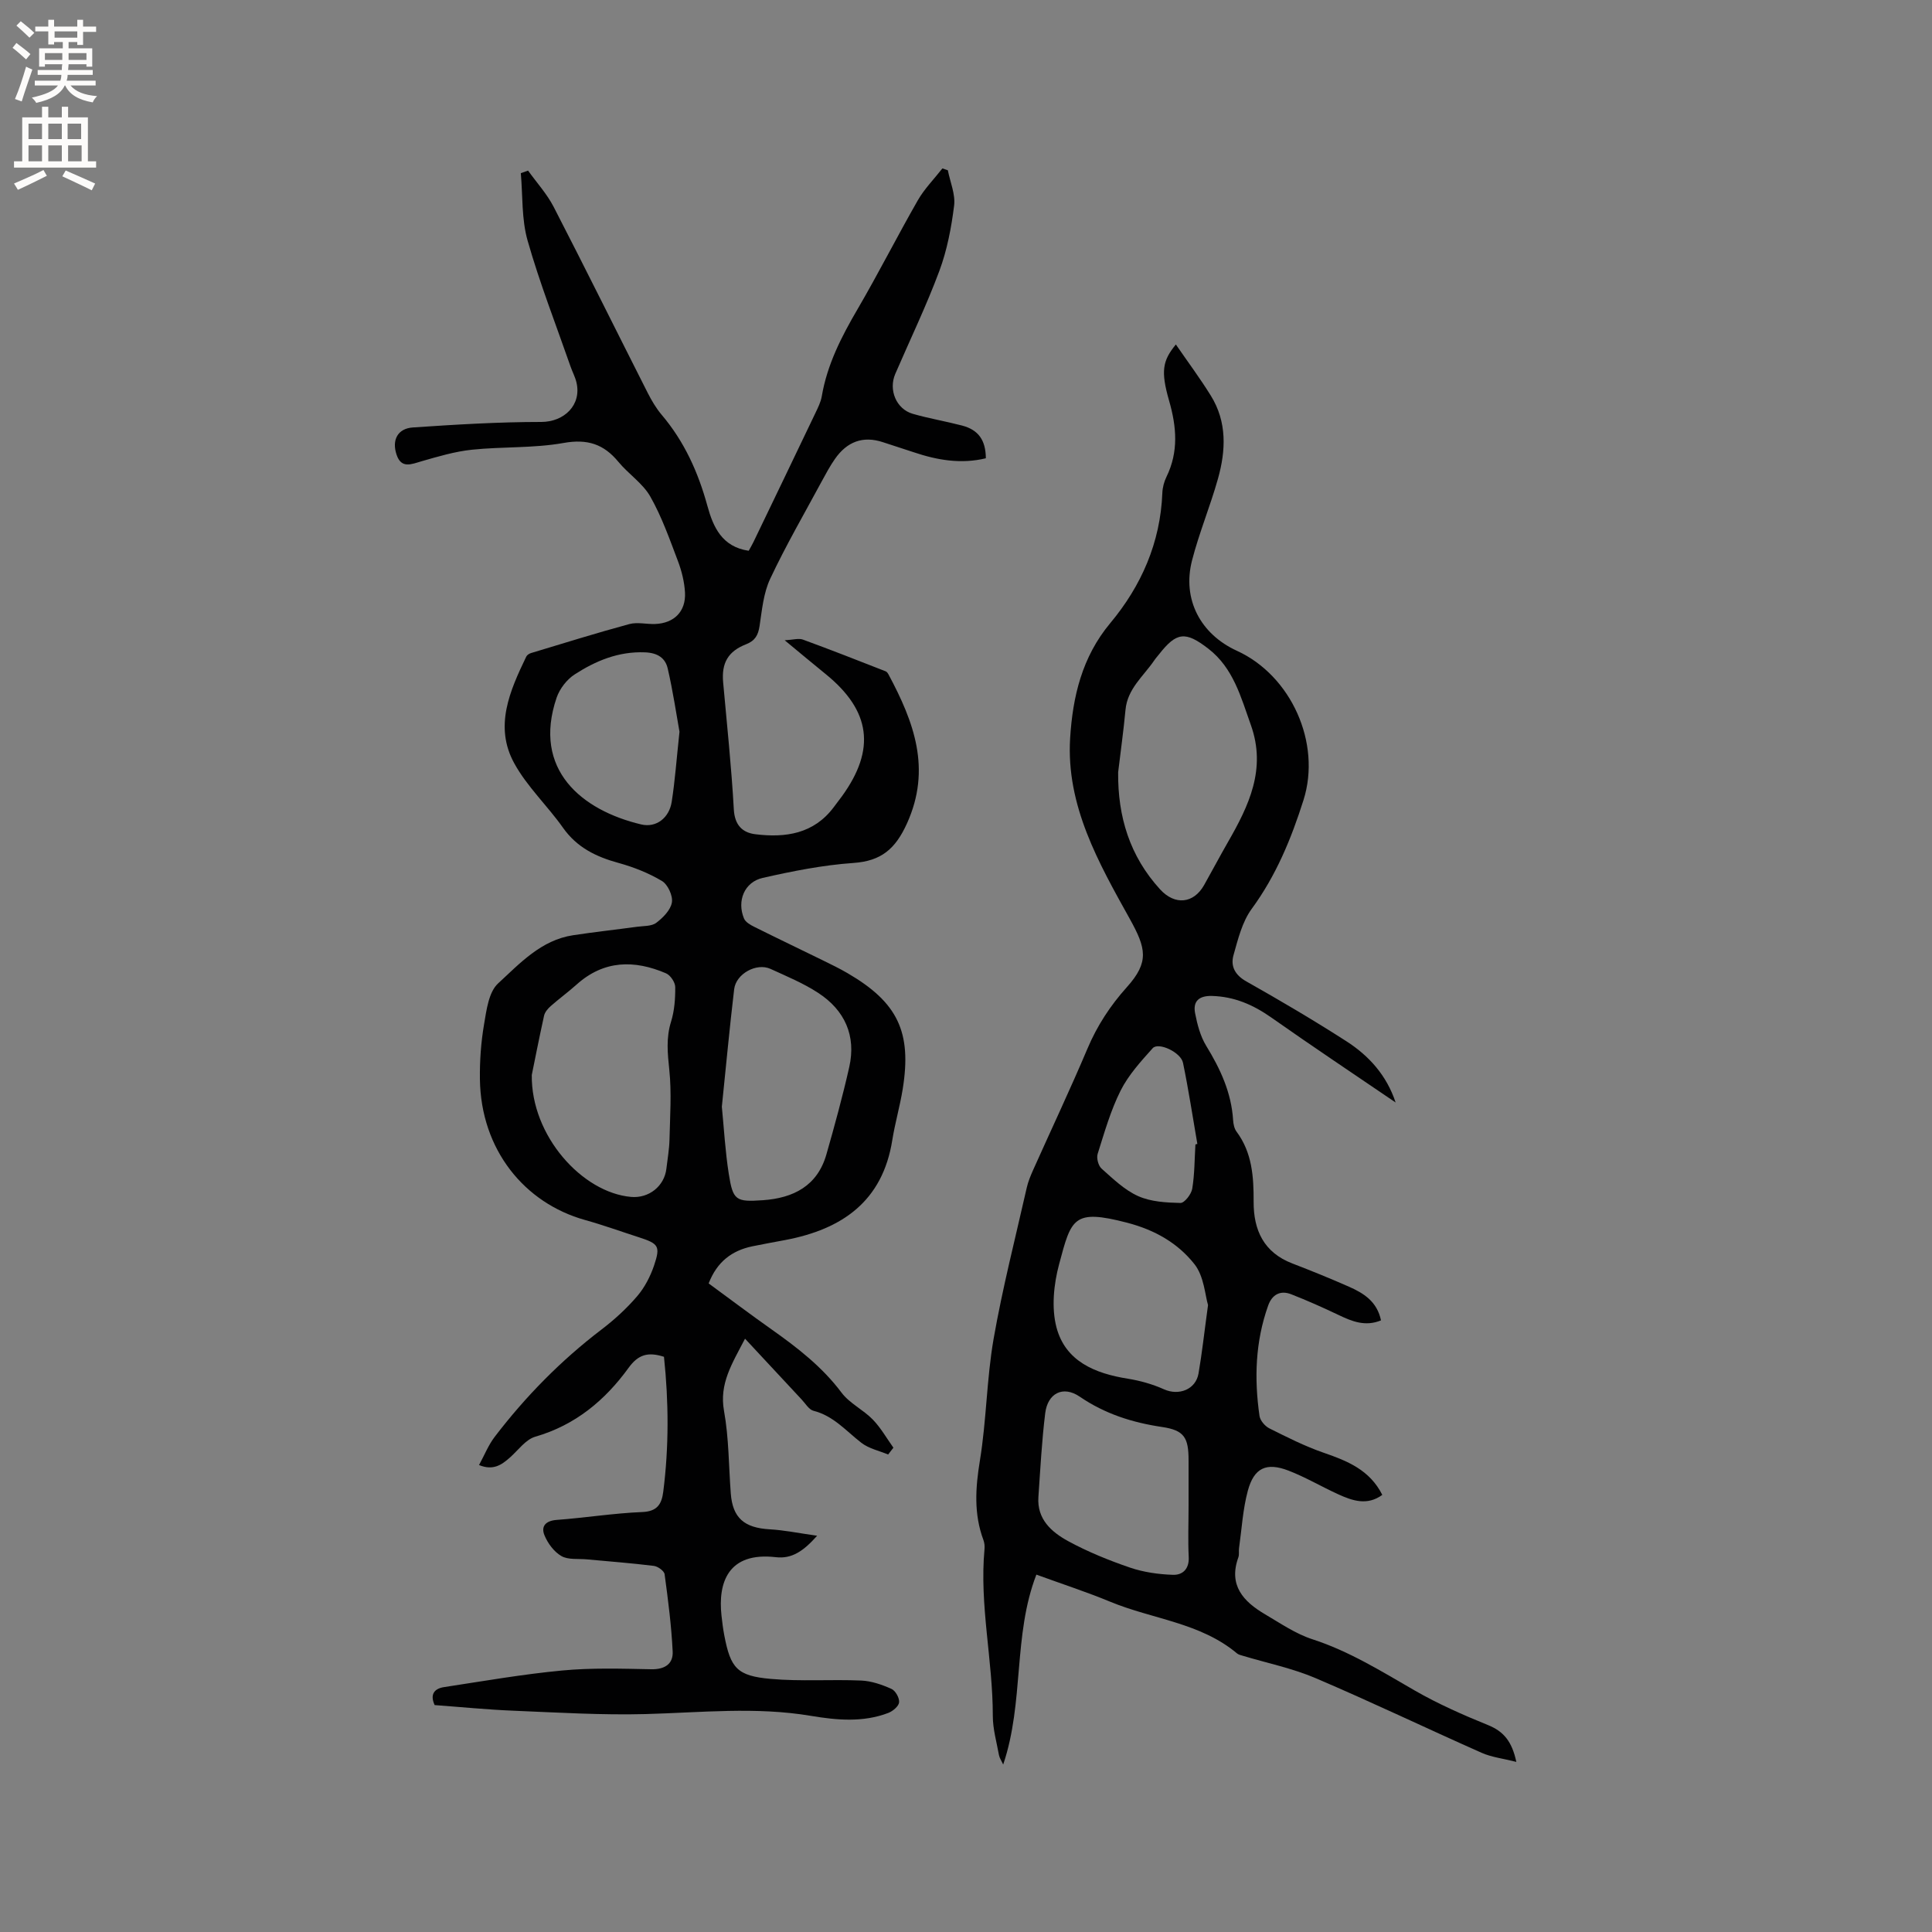 <svg enable-background="new 0 0 400 400" viewBox="0 0 400 400" xmlns="http://www.w3.org/2000/svg"><rect x="0" y="0" width="400" height="400" fill="#808080" stroke="none"/><path d="m137.47 280.91c-3.31-1.06-5.32-.48-7.32 2.27-4.87 6.73-11.04 11.88-19.32 14.27-2 .58-3.54 2.8-5.25 4.31-1.72 1.52-3.47 2.77-6.4 1.56 1.11-2.03 1.92-4.1 3.22-5.81 6.4-8.38 13.73-15.84 22.14-22.25 2.68-2.04 5.22-4.37 7.4-6.92 1.54-1.8 2.71-4.08 3.48-6.34 1.35-4.01.93-4.51-3.13-5.83-3.73-1.2-7.42-2.54-11.19-3.59-12.52-3.5-21.54-14.54-21.74-29.13-.05-3.79.22-7.64.86-11.38.5-2.95.96-6.67 2.9-8.46 4.51-4.15 8.91-8.98 15.53-9.98 4.4-.67 8.82-1.15 13.23-1.75 1.36-.19 3.01-.08 3.99-.82 1.4-1.06 2.98-2.65 3.24-4.23.23-1.37-.85-3.71-2.06-4.43-2.76-1.65-5.88-2.88-9-3.74-4.63-1.27-8.58-3.18-11.47-7.26-3.22-4.57-7.45-8.52-10.11-13.37-4.2-7.63-.92-15 2.49-22.09.16-.33.61-.62.98-.73 6.77-2.04 13.52-4.15 20.35-6 1.67-.45 3.58.05 5.37-.02 3.92-.16 6.37-2.6 6.16-6.52-.12-2.17-.67-4.4-1.44-6.45-1.73-4.55-3.35-9.2-5.74-13.41-1.56-2.75-4.53-4.67-6.6-7.18-3.04-3.69-6.42-4.8-11.35-3.92-6.21 1.11-12.68.74-19 1.4-3.51.37-6.97 1.4-10.38 2.38-2.14.62-4.21 1.6-5.2-1.34-1.03-3.05.22-5.44 3.37-5.65 8.85-.6 17.72-1.14 26.58-1.14 4.75 0 8.42-3.53 7.28-8.22-.27-1.12-.84-2.17-1.22-3.27-3.02-8.67-6.38-17.25-8.89-26.07-1.26-4.42-.99-9.29-1.4-13.95.5-.18 1-.35 1.5-.53 1.79 2.5 3.92 4.83 5.31 7.53 6.59 12.78 12.97 25.68 19.47 38.51.81 1.59 1.74 3.17 2.89 4.53 4.69 5.53 7.56 11.91 9.46 18.85 1.2 4.39 3.03 8.48 8.55 9.29.32-.58.69-1.19 1-1.84 4.27-8.87 8.54-17.73 12.78-26.61.54-1.14 1.14-2.31 1.35-3.53 1.12-6.6 4.09-12.37 7.43-18.08 4.32-7.4 8.2-15.07 12.46-22.51 1.37-2.38 3.37-4.4 5.08-6.59.38.13.75.25 1.13.38.48 2.44 1.59 4.97 1.3 7.31-.57 4.58-1.46 9.24-3.06 13.54-2.69 7.23-6.06 14.21-9.12 21.3-1.44 3.33.2 7.3 3.63 8.28 3.34.96 6.8 1.54 10.17 2.42 3.42.89 4.92 3.03 4.95 6.78-5.11 1.24-10.05.4-14.94-1.25-2.11-.71-4.23-1.36-6.34-2.07-4.2-1.4-7.49-.08-9.95 3.44-1.03 1.47-1.88 3.06-2.74 4.64-3.61 6.7-7.44 13.3-10.67 20.17-1.4 2.96-1.71 6.49-2.21 9.8-.29 1.89-.92 3.04-2.77 3.77-3.8 1.48-5.13 3.93-4.77 7.9.79 8.76 1.72 17.52 2.21 26.3.18 3.24 1.77 4.81 4.46 5.14 6.23.77 12.08-.07 16.22-5.59.57-.76 1.16-1.52 1.72-2.29 7.02-9.7 5.95-17.69-3.35-25.25-2.68-2.17-5.32-4.39-8.52-7.03 1.75-.09 2.88-.46 3.77-.14 5.75 2.1 11.44 4.34 17.14 6.57.26.1.47.43.61.69 5.22 9.77 8.92 19.49 3.8 30.8-2.4 5.29-5.32 7.79-11.12 8.19-6.3.44-12.58 1.69-18.75 3.09-3.81.86-5.38 4.79-3.87 8.41.31.74 1.3 1.31 2.1 1.71 4.73 2.36 9.51 4.64 14.26 6.97 1.71.84 3.43 1.67 5.07 2.63 10.39 6.05 13.33 12.17 11.43 23.98-.57 3.55-1.59 7.03-2.16 10.58-2.01 12.69-10.4 18.46-22.14 20.69-2.29.43-4.58.84-6.86 1.31-4.23.89-7.29 3.2-9.02 7.68 4.29 3.14 8.58 6.38 12.97 9.48 5.38 3.8 10.52 7.77 14.54 13.13 1.66 2.22 4.49 3.53 6.47 5.57 1.66 1.71 2.87 3.87 4.27 5.83-.36.47-.73.94-1.09 1.41-1.87-.78-3.99-1.22-5.54-2.42-3.16-2.44-5.76-5.58-9.91-6.63-.96-.24-1.67-1.51-2.46-2.34-3.8-4.06-7.59-8.14-11.72-12.59-2.72 5.23-5.36 9.33-4.35 14.95 1.01 5.6.97 11.39 1.4 17.1.39 5.07 2.79 7.12 8.08 7.42 2.99.17 5.96.79 9.8 1.33-2.84 3.18-5.22 4.82-8.54 4.44-9.91-1.15-12.02 5.27-11.26 12.11.15 1.37.32 2.74.58 4.09 1.3 6.77 2.62 8.38 9.63 9 6.2.55 12.49.07 18.72.34 2.12.09 4.3.85 6.26 1.73.83.37 1.67 1.88 1.58 2.78-.08.81-1.3 1.83-2.23 2.19-5.24 2.01-10.71 1.5-16.02.61-11.42-1.92-22.81-.68-34.23-.37-9.07.24-18.17-.32-27.25-.69-5.49-.22-10.97-.77-16.43-1.17-1.01-2.18-.1-3.41 1.93-3.72 8.14-1.24 16.28-2.67 24.47-3.44 6.1-.58 12.29-.38 18.43-.26 2.8.06 4.57-1.09 4.45-3.66-.26-5.35-.95-10.7-1.67-16.01-.09-.69-1.4-1.63-2.23-1.73-4.6-.57-9.24-.92-13.86-1.35-1.79-.17-3.85.13-5.27-.68-1.52-.87-2.83-2.63-3.51-4.3-.77-1.87.24-3.02 2.54-3.19 5.92-.44 11.8-1.39 17.72-1.63 3.14-.13 4.01-1.7 4.33-4.21 1.18-9.25 1.14-18.55.15-27.93zm-27.37-58.35c-.17 12.6 10.45 24.37 20.57 25.25 3.68.32 6.88-2.23 7.3-5.85.23-2 .59-3.99.64-6 .11-4.83.46-9.7-.04-14.48-.36-3.41-.68-6.58.36-9.94.71-2.27.89-4.78.87-7.18-.01-.98-.99-2.45-1.9-2.84-6.56-2.82-12.86-2.75-18.51 2.31-1.73 1.55-3.62 2.93-5.37 4.47-.6.53-1.22 1.26-1.38 2-1.07 4.85-2.02 9.72-2.54 12.26zm39.35 6.57c.44 4.48.7 9.24 1.44 13.93.86 5.48 1.46 5.82 7.06 5.43 6.31-.44 11.28-2.95 13.15-9.49 1.71-5.99 3.36-12.01 4.73-18.08 1.46-6.51-.94-11.76-6.41-15.34-3.07-2.01-6.53-3.44-9.89-4.98-2.89-1.32-7.15 1-7.53 4.21-.95 7.99-1.69 16-2.55 24.32zm-8.77-77.63c-.62-3.43-1.33-8.32-2.44-13.11-.5-2.14-2.05-3.22-4.69-3.33-5.5-.22-10.2 1.75-14.57 4.57-1.63 1.05-3.11 2.98-3.74 4.82-5.06 14.89 5.18 23.31 17.51 26.24 3.16.75 5.82-1.41 6.32-4.69.67-4.28.98-8.61 1.61-14.5z" fill="#010102"/><path d="m243.45 71.32c2.51 3.65 5.03 7.03 7.24 10.6 3.38 5.44 3.12 11.36 1.47 17.22-1.6 5.69-3.9 11.2-5.37 16.92-2.05 8.02 1.75 15.23 9.3 18.68 11.23 5.13 17.52 19.09 13.79 30.89-2.53 7.99-5.68 15.66-10.73 22.54-1.97 2.69-2.84 6.29-3.77 9.6-.63 2.26.29 4.09 2.67 5.43 7.01 3.95 13.95 8.04 20.72 12.39 4.65 2.99 8.32 7.04 10.18 12.67-8.59-5.85-17.25-11.62-25.75-17.6-3.76-2.64-7.67-4.34-12.31-4.46-2.66-.06-3.93 1.11-3.46 3.56.45 2.33 1.09 4.79 2.31 6.78 2.92 4.77 5.2 9.67 5.56 15.34.05.82.24 1.78.71 2.41 3.25 4.36 3.56 9.38 3.54 14.53-.02 5.89 2.11 10.49 8 12.76 3.95 1.52 7.87 3.11 11.74 4.82 3.04 1.34 5.82 3.06 6.63 6.97-3.23 1.33-5.97.23-8.77-1.11-3.23-1.54-6.5-3-9.83-4.3-2.25-.88-3.96.08-4.76 2.34-2.66 7.45-2.91 15.13-1.79 22.87.14.95 1.14 2.11 2.04 2.56 3.67 1.83 7.37 3.71 11.23 5.04 4.92 1.7 9.54 3.55 12.15 8.73-3.13 2.28-6.18 1.22-9.16-.14-3.46-1.58-6.76-3.54-10.3-4.9-4.55-1.74-7.1-.55-8.38 4.18-1.04 3.85-1.26 7.92-1.82 11.89-.09.63.07 1.32-.14 1.9-2.1 5.8 1.05 9.16 5.54 11.8 3.18 1.87 6.33 4.04 9.79 5.16 7.65 2.48 14.34 6.67 21.22 10.63 4.82 2.77 9.97 5.04 15.14 7.14 3.21 1.3 4.95 3.35 5.86 7.62-2.75-.7-5.1-.96-7.16-1.87-11.5-5.1-22.86-10.55-34.43-15.48-4.81-2.05-10.03-3.11-15.07-4.63-.4-.12-.86-.22-1.17-.48-7.6-6.38-17.51-7.08-26.23-10.69-4.88-2.02-9.92-3.66-15.31-5.62-4.87 12.6-2.49 26.37-6.87 39.32-.37-.81-.76-1.35-.87-1.94-.49-2.7-1.28-5.42-1.28-8.14.01-11.53-2.79-22.91-1.72-34.49.06-.62 0-1.3-.21-1.88-2.03-5.43-1.67-10.83-.74-16.5 1.36-8.32 1.39-16.86 2.83-25.16 1.84-10.52 4.51-20.9 6.87-31.33.28-1.23.77-2.42 1.28-3.57 3.76-8.41 7.7-16.74 11.29-25.22 2.01-4.76 4.74-8.92 8.17-12.74 4.67-5.2 3.95-8.05.61-14.08-6.46-11.62-13.23-23.48-12.37-37.46.53-8.54 2.44-16.78 8.3-23.8 6.43-7.7 10.39-16.67 10.79-26.95.04-1.13.36-2.34.86-3.36 2.53-5.18 2.09-10.34.55-15.71-1.78-6.18-1.36-8.33 1.39-11.68zm-11.95 88.57c-.09 9.2 2.41 17.38 8.69 24.25 3.06 3.34 6.93 2.96 9.11-.9 1.66-2.95 3.24-5.94 4.92-8.87 4.34-7.55 8.01-15.15 4.76-24.26-2.07-5.79-3.62-11.79-8.8-15.8-4.77-3.69-6.6-3.46-10.24 1.19-.33.42-.69.81-.98 1.25-2.23 3.27-5.55 5.86-5.94 10.24-.4 4.3-1.01 8.59-1.52 12.9zm14.58 151.98c0-3.18 0-6.35 0-9.53 0-4.69-.88-6.22-5.5-6.9-6.17-.92-11.81-2.71-17.04-6.28-3.45-2.35-6.63-.71-7.14 3.43-.71 5.76-1.01 11.57-1.41 17.36-.32 4.59 2.73 7.25 6.15 9.12 4.06 2.21 8.42 3.98 12.8 5.48 2.82.96 5.91 1.4 8.9 1.5 2 .07 3.41-1.2 3.27-3.72-.17-3.47-.03-6.97-.03-10.46zm4.03-41.67c-.61-1.99-.81-5.95-2.82-8.48-3.44-4.34-8.14-7.06-13.93-8.57-11.18-2.9-11.55-.89-14.09 8.62-1.11 4.14-1.6 9-.54 13.04 1.85 7.03 7.96 9.55 14.75 10.63 2.56.41 5.15 1.14 7.51 2.2 3.06 1.38 6.57.06 7.15-3.27.72-4.15 1.17-8.35 1.97-14.17zm-2.61-33.26c.13-.03.27-.07.4-.1-.97-5.6-1.82-11.23-2.97-16.79-.45-2.2-5.09-4.35-6.28-3.03-2.45 2.73-5.02 5.55-6.64 8.78-2.07 4.12-3.35 8.66-4.75 13.09-.28.88.13 2.45.81 3.06 2.36 2.1 4.75 4.43 7.57 5.69 2.63 1.18 5.81 1.35 8.76 1.42.83.02 2.25-1.81 2.44-2.95.5-3.02.47-6.11.66-9.17z" fill="#010102"/><g fill="#fcfbfa"><path d="m2.6 9.9.8-1c.9.7 1.9 1.4 2.9 2.3l-.9 1.1c-1.1-1-2-1.8-2.8-2.4zm.5 10.6c.9-2.1 1.6-4.3 2.3-6.7.4.2.8.4 1.3.6-.7 2.1-1.5 4.3-2.2 6.6zm.3-15.2.9-.9c1 .8 2 1.6 2.8 2.4l-1 1c-.9-.9-1.8-1.7-2.7-2.5zm12.6-1.2h1.2v1.4h2.7v1.1h-2.7v2.7h-1.2v-.6h-1.8v1.3h4.9v3.8h-1.2v-.5h-3.7c0 .4-.1.9-.1 1.2h5.1v1h-5.2c0 .5-.1.9-.2 1.2h6v1h-5.2c1.1 1.3 2.9 2 5.5 2.2-.4.4-.7.8-.9 1.3-2.9-.5-4.8-1.6-5.7-3.5h-.1c-.8 1.7-2.7 2.9-5.9 3.6-.2-.4-.6-.8-.9-1.1 2.8-.6 4.6-1.4 5.4-2.5h-4.8v-1h5.3c.1-.3.2-.7.2-1.2h-4.9v-1h5c0-.4 0-.8.1-1.2h-3.6v.5h-1.2v-3.8h4.9v-1.3h-1.8v.5h-1.2v-2.7h-2.7v-1h2.7v-1.4h1.2v1.4h4.8zm-6.7 8.3h3.6c0-.4 0-.9 0-1.4h-3.6zm1.9-4.6h4.8v-1.3h-4.7v1.3zm6.7 3.2h-3.7v1.4h3.7z"/><path d="m8.7 22.1h1.3v2.2h2.8v-2.2h1.3v2.2h4.1v9.1h1.7v1.3h-17v-1.3h1.7v-9.1h4.1zm.3 13.1.7 1.2c-1.8.9-3.8 1.9-6 2.9-.2-.4-.5-.8-.8-1.3 2.3-1 4.4-1.9 6.1-2.8zm-3.1-6.4h2.8v-3.2h-2.8zm0 4.6h2.8v-3.3h-2.8zm4.1-4.6h2.8v-3.2h-2.8zm0 4.6h2.8v-3.3h-2.8zm3.6 1.9c2.1.9 4.1 1.8 6.1 2.7l-.7 1.4c-2.2-1.1-4.2-2-6.1-2.9zm3.2-9.7h-2.8v3.2h2.8zm-2.7 7.8h2.8v-3.3h-2.8z"/></g></svg>